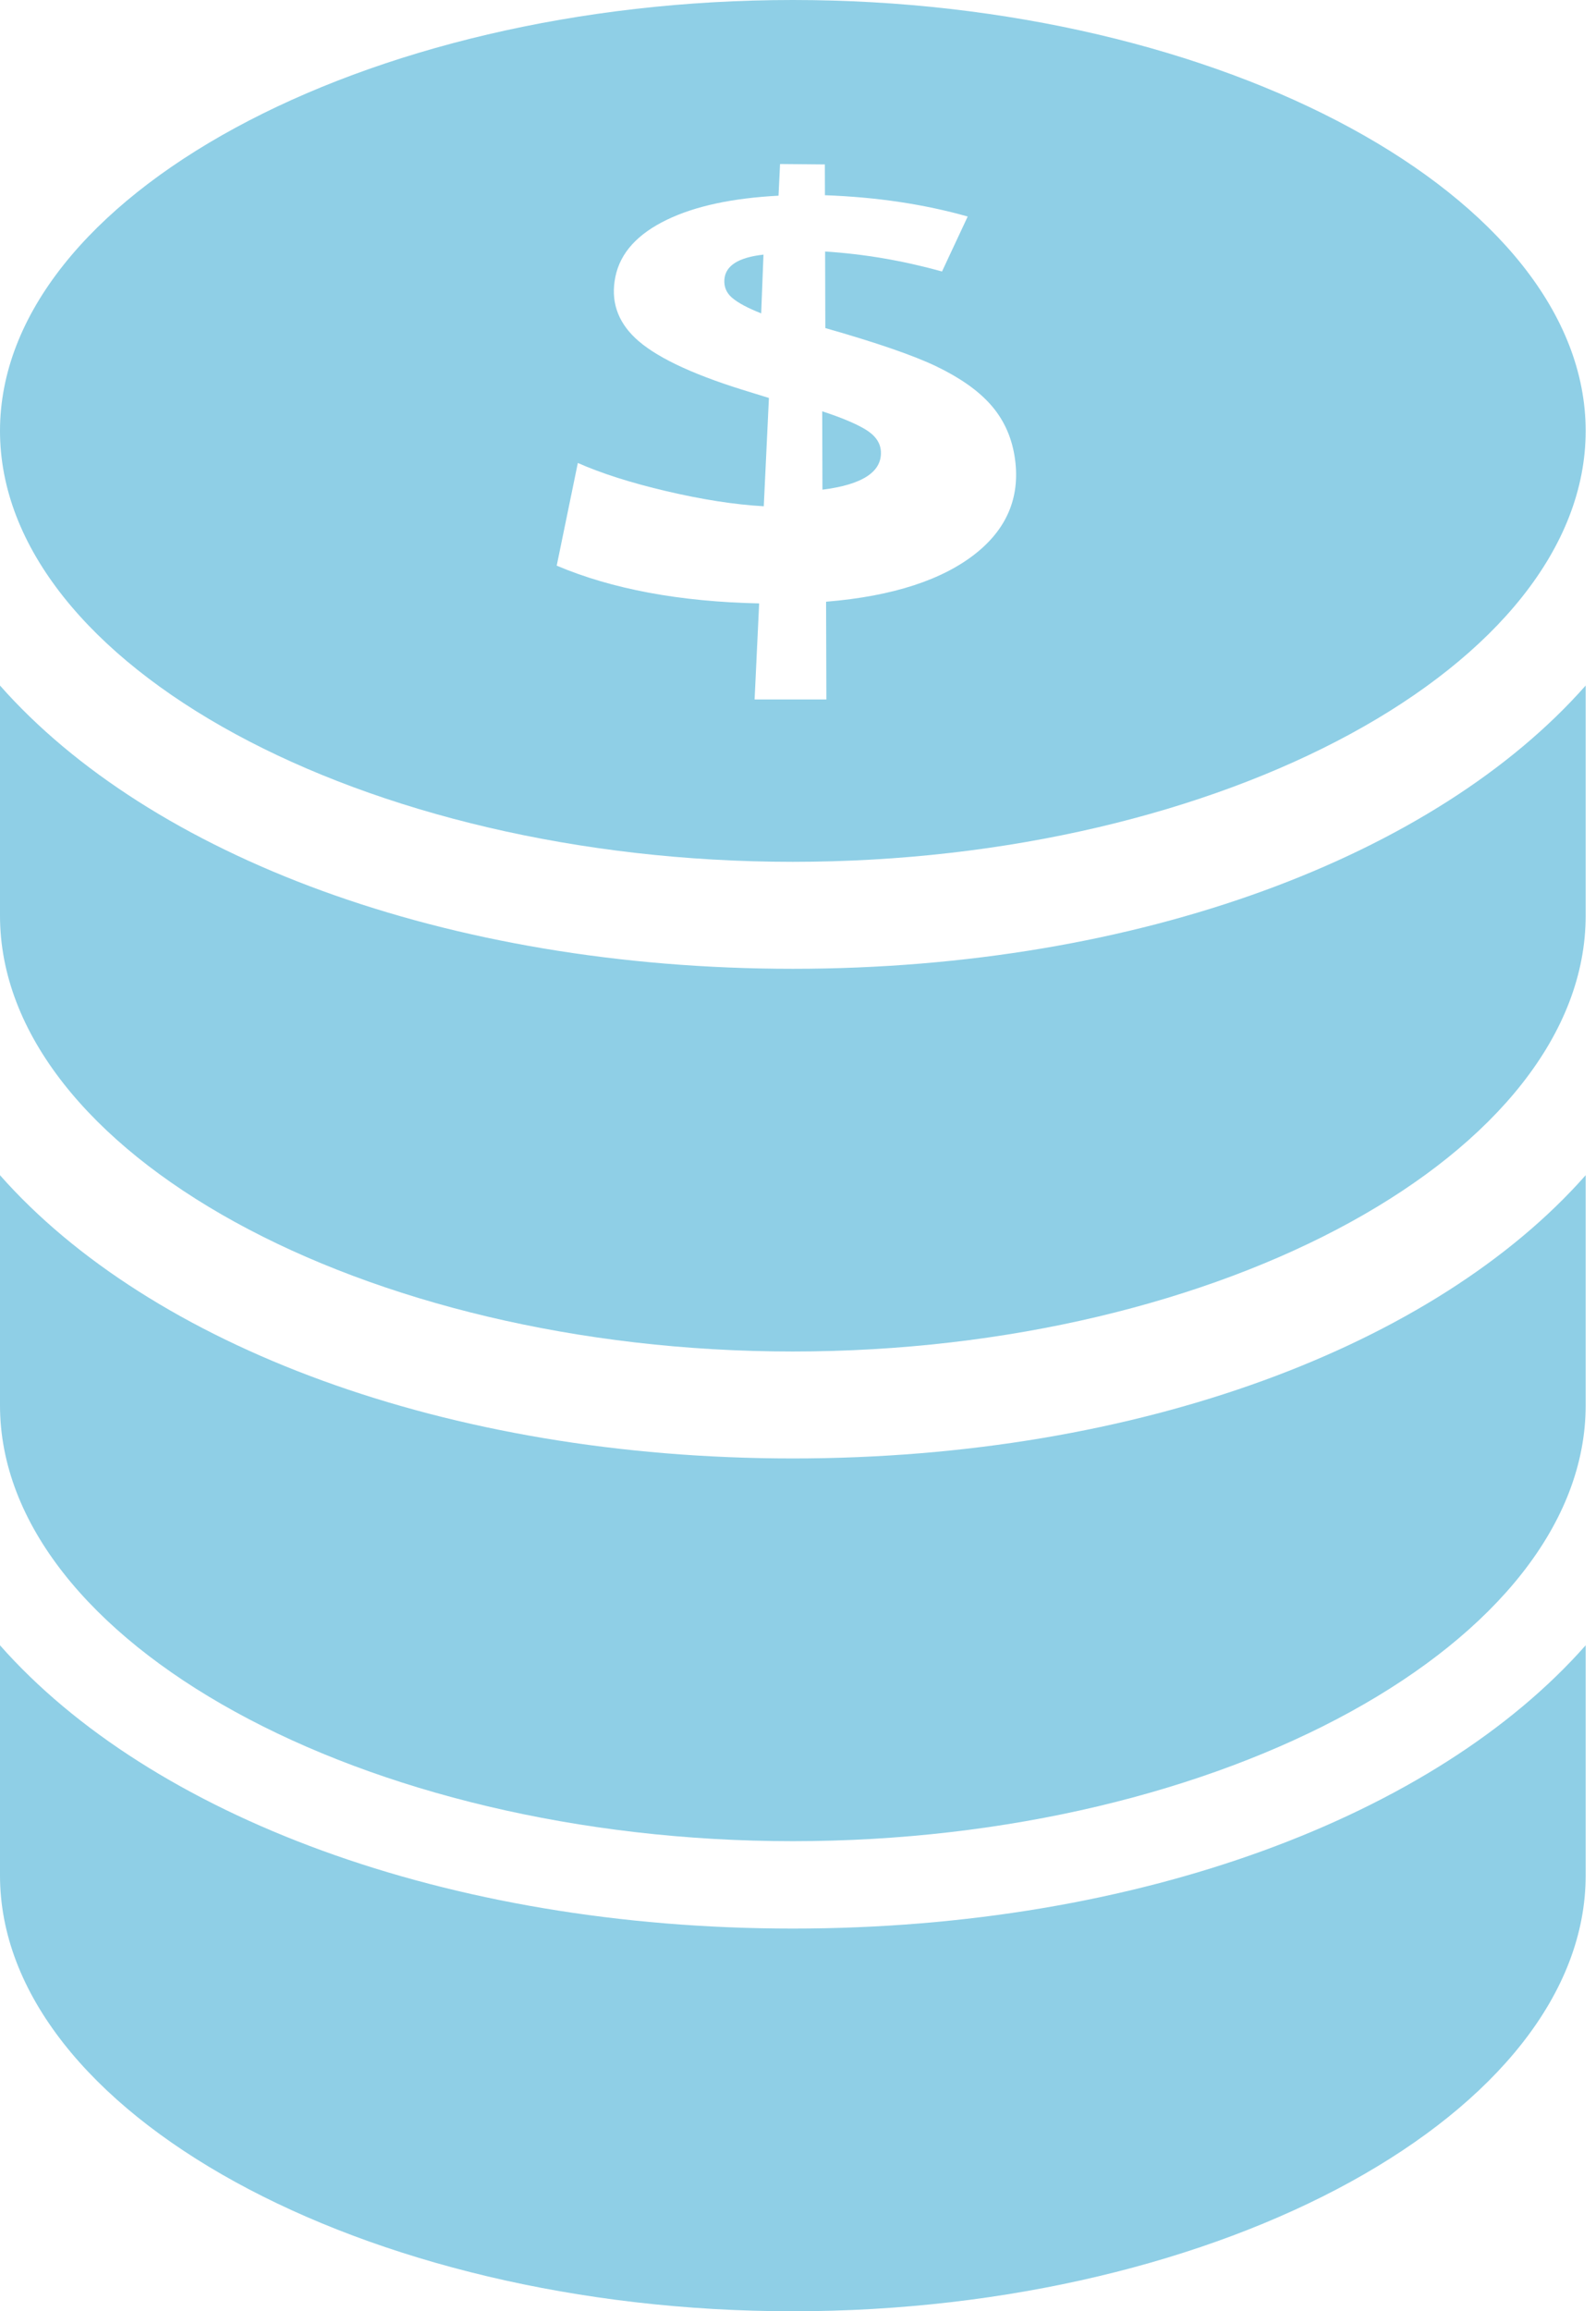 <?xml version="1.0" encoding="UTF-8"?>
<svg width="76px" height="110px" viewBox="0 0 76 110" version="1.1" xmlns="http://www.w3.org/2000/svg" xmlns:xlink="http://www.w3.org/1999/xlink">
    <!-- Generator: Sketch 49.3 (51167) - http://www.bohemiancoding.com/sketch -->
    <title>Group</title>
    <desc>Created with Sketch.</desc>
    <defs></defs>
    <g id="Page-1" stroke="none" stroke-width="1" fill="none" fill-rule="evenodd">
        <g id="Дизайнерський-ремонт" transform="translate(-328, -908)" fill="#8FCFE6" fill-rule="nonzero">
            <g id="Group-9" transform="translate(327, 659)">
                <g id="Group-4" transform="translate(0, 94)">
                    <g id="Group" transform="translate(1, 155)">
                        <path d="M41.947,21.479 C41.922,21.063 41.673,20.715 41.203,20.433 C40.739,20.155 40.054,19.869 39.153,19.576 L39.164,23.305 C41.081,23.065 42.004,22.448 41.947,21.479 Z" id="Shape"></path>
                        <path d="M37.754,46.108 C21.21,46.108 7.144,40.717 0,32.627 L0,43.578 C0,54.823 17.289,64.322 37.754,64.322 C58.219,64.322 75.508,54.823 75.508,43.578 L75.508,32.627 C68.365,40.717 54.298,46.108 37.754,46.108 Z" id="Shape"></path>
                        <path d="M37.754,69.412 C21.21,69.412 7.144,64.021 0,55.932 L0,66.883 C0,78.127 17.289,87.627 37.754,87.627 C58.219,87.627 75.508,78.127 75.508,66.883 L75.508,55.932 C68.365,64.021 54.298,69.412 37.754,69.412 Z" id="Shape"></path>
                        <path d="M37.754,91.786 C21.21,91.786 7.144,86.395 0,78.305 L0,89.256 C0,100.501 17.289,110 37.754,110 C58.219,110 75.508,100.501 75.508,89.256 L75.508,78.305 C68.365,86.395 54.298,91.786 37.754,91.786 Z" id="Shape"></path>
                        <path d="M36.356,12.119 C35.169,12.25 34.547,12.639 34.495,13.299 C34.468,13.648 34.59,13.941 34.864,14.175 C35.141,14.412 35.601,14.658 36.247,14.915 L36.356,12.119 Z" id="Shape"></path>
                        <path d="M37.754,41.017 C58.219,41.017 75.508,31.625 75.508,20.508 C75.508,9.392 58.219,0 37.754,0 C17.289,0 0,9.392 0,20.508 C0,31.625 17.289,41.017 37.754,41.017 Z M27.516,22.034 C28.642,22.532 30.047,22.98 31.735,23.376 C33.443,23.777 34.993,24.018 36.37,24.095 L36.615,18.94 L35.324,18.541 C32.831,17.761 31.15,16.942 30.251,16.09 C29.38,15.265 29.075,14.284 29.305,13.168 C29.541,12.024 30.367,11.13 31.758,10.458 C33.107,9.807 34.873,9.43 37.073,9.313 L37.145,7.806 L39.279,7.826 L39.283,9.291 C41.743,9.381 43.997,9.716 46.081,10.305 L44.857,12.922 C43.01,12.406 41.162,12.091 39.291,11.97 L39.301,15.614 C41.728,16.305 43.502,16.915 44.592,17.439 C45.703,17.974 46.559,18.572 47.155,19.238 C47.766,19.921 48.154,20.737 48.311,21.699 C48.608,23.525 48.027,25.078 46.507,26.306 C44.921,27.587 42.522,28.378 39.337,28.638 L39.351,33.291 L35.933,33.291 L36.15,28.718 C32.364,28.64 29.127,28.032 26.51,26.921 L27.516,22.034 Z" id="Shape"></path>
                    </g>
                </g>
            </g>
        </g>
    </g>
</svg>